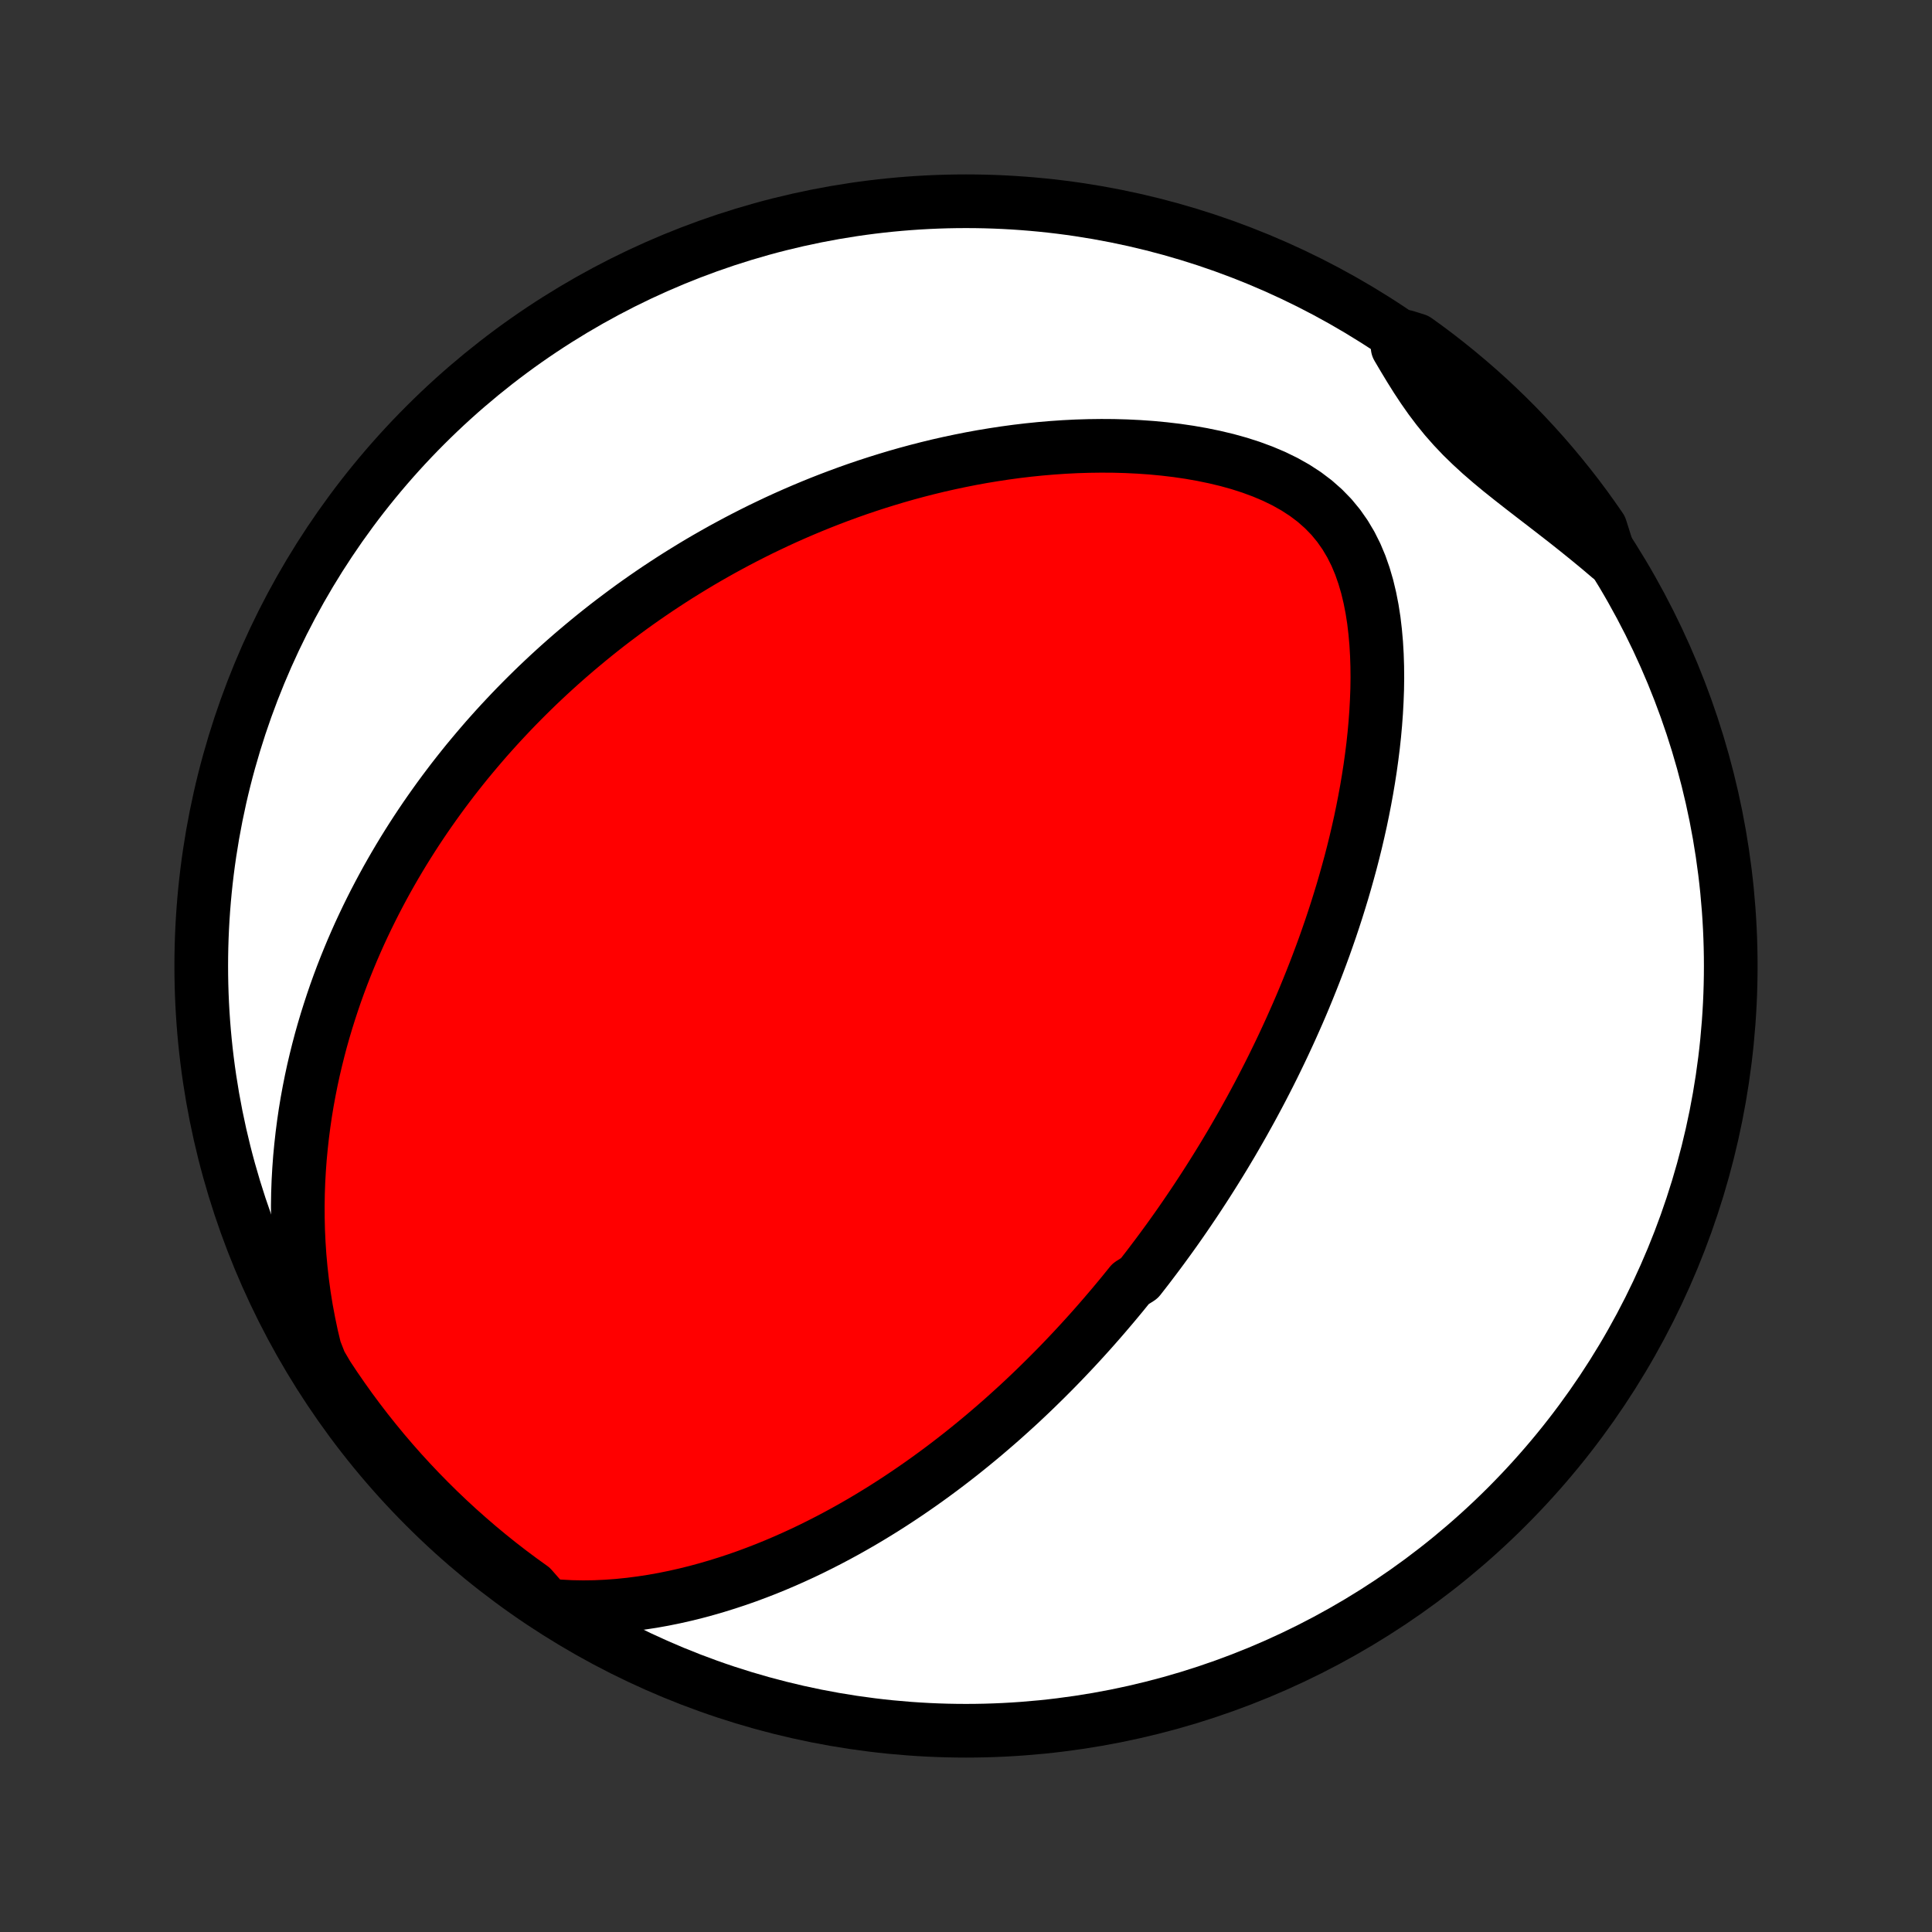 <?xml version="1.0" encoding="utf-8" standalone="no"?>
<!DOCTYPE svg PUBLIC "-//W3C//DTD SVG 1.1//EN"
  "http://www.w3.org/Graphics/SVG/1.1/DTD/svg11.dtd">
<!-- Created with matplotlib (http://matplotlib.org/) -->
<svg height="72pt" version="1.1" viewBox="0 0 72 72" width="72pt" xmlns="http://www.w3.org/2000/svg" xmlns:xlink="http://www.w3.org/1999/xlink">
 <rect x="0" y="0" width="72" height="72" fill="#333333" stroke="none"/>
 <defs>
  <style type="text/css">
*{stroke-linecap:butt;stroke-linejoin:round;}
  </style>
 </defs>
 <g id="figure_1">
  <g id="patch_1">
   <path d="
M0 72
L72 72
L72 0
L0 0
z
" style="fill:none;"/>
  </g>
  <g id="axes_1">
   <g id="PatchCollection_1">
    <defs>
     <path d="
M36 -7.5
C43.558 -7.5 50.808 -10.503 56.153 -15.848
C61.497 -21.192 64.5 -28.442 64.5 -36
C64.5 -43.558 61.497 -50.808 56.153 -56.153
C50.808 -61.497 43.558 -64.5 36 -64.5
C28.442 -64.5 21.192 -61.497 15.848 -56.153
C10.503 -50.808 7.5 -43.558 7.5 -36
C7.5 -28.442 10.503 -21.192 15.848 -15.848
C21.192 -10.503 28.442 -7.5 36 -7.5
z
" id="C0_0_a811fe30f3"/>
     <path d="
M20.384 -12.177
L20.836 -12.136
L21.285 -12.112
L21.73 -12.104
L22.173 -12.11
L22.611 -12.13
L23.044 -12.162
L23.473 -12.206
L23.897 -12.261
L24.316 -12.325
L24.729 -12.399
L25.137 -12.482
L25.54 -12.573
L25.936 -12.671
L26.327 -12.777
L26.712 -12.889
L27.091 -13.007
L27.464 -13.13
L27.832 -13.259
L28.193 -13.393
L28.549 -13.531
L28.899 -13.674
L29.244 -13.821
L29.582 -13.971
L29.915 -14.124
L30.243 -14.281
L30.565 -14.441
L30.882 -14.603
L31.193 -14.767
L31.5 -14.934
L31.801 -15.103
L32.097 -15.273
L32.389 -15.446
L32.675 -15.62
L32.957 -15.795
L33.234 -15.972
L33.507 -16.15
L33.775 -16.329
L34.039 -16.509
L34.299 -16.69
L34.555 -16.872
L34.807 -17.055
L35.055 -17.238
L35.299 -17.422
L35.54 -17.607
L35.777 -17.792
L36.01 -17.978
L36.24 -18.164
L36.467 -18.351
L36.691 -18.538
L36.911 -18.726
L37.129 -18.914
L37.344 -19.102
L37.555 -19.291
L37.764 -19.48
L37.971 -19.669
L38.174 -19.859
L38.375 -20.049
L38.574 -20.24
L38.77 -20.431
L38.964 -20.622
L39.156 -20.814
L39.346 -21.006
L39.533 -21.198
L39.719 -21.392
L39.902 -21.585
L40.084 -21.779
L40.264 -21.974
L40.442 -22.169
L40.618 -22.364
L40.793 -22.561
L40.966 -22.758
L41.137 -22.955
L41.307 -23.154
L41.476 -23.353
L41.643 -23.553
L41.809 -23.753
L41.973 -23.955
L42.137 -24.158
L42.459 -24.361
L42.619 -24.566
L42.778 -24.771
L42.935 -24.978
L43.092 -25.186
L43.248 -25.395
L43.402 -25.605
L43.556 -25.816
L43.709 -26.029
L43.861 -26.243
L44.012 -26.459
L44.162 -26.676
L44.311 -26.895
L44.46 -27.115
L44.608 -27.337
L44.755 -27.561
L44.902 -27.787
L45.048 -28.015
L45.193 -28.244
L45.338 -28.476
L45.482 -28.709
L45.626 -28.945
L45.768 -29.183
L45.911 -29.423
L46.052 -29.666
L46.193 -29.911
L46.334 -30.159
L46.473 -30.409
L46.613 -30.662
L46.751 -30.917
L46.889 -31.175
L47.027 -31.437
L47.163 -31.701
L47.299 -31.968
L47.435 -32.239
L47.569 -32.513
L47.703 -32.79
L47.836 -33.07
L47.968 -33.354
L48.1 -33.642
L48.23 -33.933
L48.36 -34.227
L48.489 -34.526
L48.616 -34.828
L48.742 -35.135
L48.867 -35.445
L48.991 -35.76
L49.113 -36.078
L49.234 -36.401
L49.354 -36.728
L49.471 -37.06
L49.587 -37.395
L49.701 -37.736
L49.813 -38.081
L49.922 -38.43
L50.03 -38.784
L50.134 -39.142
L50.236 -39.505
L50.336 -39.872
L50.432 -40.244
L50.525 -40.621
L50.614 -41.002
L50.7 -41.387
L50.781 -41.777
L50.858 -42.171
L50.931 -42.569
L50.999 -42.972
L51.062 -43.378
L51.119 -43.788
L51.171 -44.201
L51.216 -44.618
L51.254 -45.037
L51.285 -45.46
L51.308 -45.884
L51.324 -46.311
L51.33 -46.739
L51.326 -47.168
L51.312 -47.597
L51.287 -48.027
L51.249 -48.455
L51.199 -48.881
L51.133 -49.304
L51.051 -49.723
L50.952 -50.137
L50.833 -50.543
L50.694 -50.941
L50.531 -51.329
L50.343 -51.704
L50.129 -52.064
L49.888 -52.408
L49.619 -52.734
L49.322 -53.039
L48.999 -53.324
L48.651 -53.587
L48.281 -53.828
L47.89 -54.048
L47.482 -54.247
L47.059 -54.426
L46.623 -54.587
L46.178 -54.73
L45.724 -54.856
L45.263 -54.966
L44.798 -55.062
L44.33 -55.144
L43.859 -55.213
L43.387 -55.269
L42.915 -55.314
L42.444 -55.347
L41.974 -55.37
L41.506 -55.383
L41.04 -55.386
L40.577 -55.38
L40.118 -55.366
L39.662 -55.343
L39.211 -55.312
L38.763 -55.274
L38.321 -55.229
L37.883 -55.177
L37.45 -55.118
L37.022 -55.053
L36.599 -54.983
L36.182 -54.907
L35.77 -54.825
L35.364 -54.739
L34.962 -54.648
L34.567 -54.552
L34.177 -54.452
L33.792 -54.348
L33.413 -54.24
L33.04 -54.128
L32.672 -54.013
L32.309 -53.895
L31.952 -53.774
L31.599 -53.649
L31.253 -53.522
L30.911 -53.392
L30.574 -53.26
L30.242 -53.125
L29.915 -52.988
L29.593 -52.849
L29.276 -52.708
L28.963 -52.565
L28.655 -52.419
L28.351 -52.273
L28.052 -52.124
L27.757 -51.974
L27.466 -51.822
L27.179 -51.668
L26.896 -51.514
L26.617 -51.357
L26.342 -51.2
L26.07 -51.041
L25.802 -50.88
L25.538 -50.718
L25.277 -50.556
L25.02 -50.392
L24.765 -50.226
L24.514 -50.06
L24.266 -49.892
L24.021 -49.723
L23.779 -49.553
L23.54 -49.382
L23.304 -49.209
L23.071 -49.035
L22.84 -48.861
L22.611 -48.685
L22.386 -48.508
L22.162 -48.329
L21.941 -48.149
L21.723 -47.968
L21.506 -47.786
L21.292 -47.603
L21.08 -47.418
L20.87 -47.232
L20.662 -47.044
L20.456 -46.855
L20.253 -46.665
L20.05 -46.473
L19.85 -46.279
L19.652 -46.084
L19.455 -45.887
L19.26 -45.689
L19.067 -45.489
L18.876 -45.287
L18.686 -45.084
L18.497 -44.878
L18.311 -44.671
L18.125 -44.462
L17.942 -44.25
L17.76 -44.037
L17.579 -43.821
L17.399 -43.604
L17.222 -43.384
L17.045 -43.161
L16.87 -42.937
L16.697 -42.709
L16.525 -42.48
L16.354 -42.247
L16.185 -42.012
L16.017 -41.774
L15.85 -41.533
L15.685 -41.289
L15.522 -41.043
L15.36 -40.793
L15.199 -40.539
L15.04 -40.283
L14.883 -40.023
L14.727 -39.76
L14.573 -39.493
L14.42 -39.222
L14.27 -38.948
L14.121 -38.669
L13.974 -38.387
L13.829 -38.1
L13.686 -37.81
L13.545 -37.514
L13.406 -37.215
L13.27 -36.911
L13.136 -36.602
L13.005 -36.289
L12.876 -35.97
L12.75 -35.647
L12.627 -35.318
L12.507 -34.984
L12.391 -34.645
L12.278 -34.3
L12.168 -33.95
L12.062 -33.594
L11.96 -33.233
L11.863 -32.865
L11.77 -32.492
L11.681 -32.112
L11.598 -31.727
L11.52 -31.335
L11.447 -30.937
L11.38 -30.532
L11.32 -30.122
L11.266 -29.704
L11.219 -29.281
L11.178 -28.851
L11.146 -28.415
L11.121 -27.972
L11.105 -27.523
L11.098 -27.068
L11.1 -26.606
L11.111 -26.139
L11.133 -25.666
L11.165 -25.187
L11.209 -24.703
L11.264 -24.214
L11.331 -23.72
L11.411 -23.222
L11.505 -22.72
L11.611 -22.214
L11.733 -21.706
L11.933 -21.195
L12.203 -20.735
L12.48 -20.317
L12.765 -19.904
L13.056 -19.496
L13.355 -19.093
L13.66 -18.695
L13.973 -18.303
L14.291 -17.916
L14.617 -17.534
L14.949 -17.158
L15.288 -16.788
L15.633 -16.423
L15.984 -16.065
L16.341 -15.712
L16.704 -15.366
L17.073 -15.026
L17.448 -14.693
L17.828 -14.365
L18.214 -14.045
L18.605 -13.731
L19.002 -13.424
L19.404 -13.124
L19.811 -12.831
z
" id="C0_1_d6a5a41e8e"/>
     <path d="
M59.993 -51.229
L59.59 -51.571
L59.182 -51.907
L58.772 -52.238
L58.36 -52.565
L57.947 -52.886
L57.536 -53.204
L57.126 -53.519
L56.721 -53.832
L56.323 -54.144
L55.932 -54.456
L55.552 -54.771
L55.184 -55.089
L54.831 -55.413
L54.493 -55.742
L54.172 -56.08
L53.867 -56.426
L53.578 -56.782
L53.304 -57.145
L53.043 -57.517
L52.793 -57.895
L52.552 -58.279
L52.317 -58.668
L52.086 -59.059
L52.374 -59.453
L52.778 -59.327
L53.178 -59.038
L53.572 -58.742
L53.961 -58.438
L54.344 -58.128
L54.722 -57.811
L55.094 -57.488
L55.461 -57.158
L55.821 -56.821
L56.176 -56.478
L56.524 -56.13
L56.866 -55.774
L57.201 -55.413
L57.531 -55.046
L57.853 -54.673
L58.169 -54.294
L58.478 -53.91
L58.781 -53.521
L59.076 -53.126
L59.364 -52.725
L59.646 -52.32
z
" id="C0_2_926fc165e9"/>
    </defs>
    <g clip-path="url(#p1bffca34e9)">
     <use style="fill:#ffffff;stroke:#000000;stroke-width:2.0;" x="0.0" xlink:href="#C0_0_a811fe30f3" y="72.0"/>
    </g>
    <g clip-path="url(#p1bffca34e9)">
     <use style="fill:#ff0000;stroke:#000000;stroke-width:2.0;" x="0.0" xlink:href="#C0_1_d6a5a41e8e" y="72.0"/>
    </g>
    <g clip-path="url(#p1bffca34e9)">
     <use style="fill:#ff0000;stroke:#000000;stroke-width:2.0;" x="0.0" xlink:href="#C0_2_926fc165e9" y="72.0"/>
    </g>
   </g>
  </g>
 </g>
 <defs>
  <clipPath id="p1bffca34e9">
   <rect height="72.0" width="72.0" x="0.0" y="0.0"/>
  </clipPath>
 </defs>
</svg>
